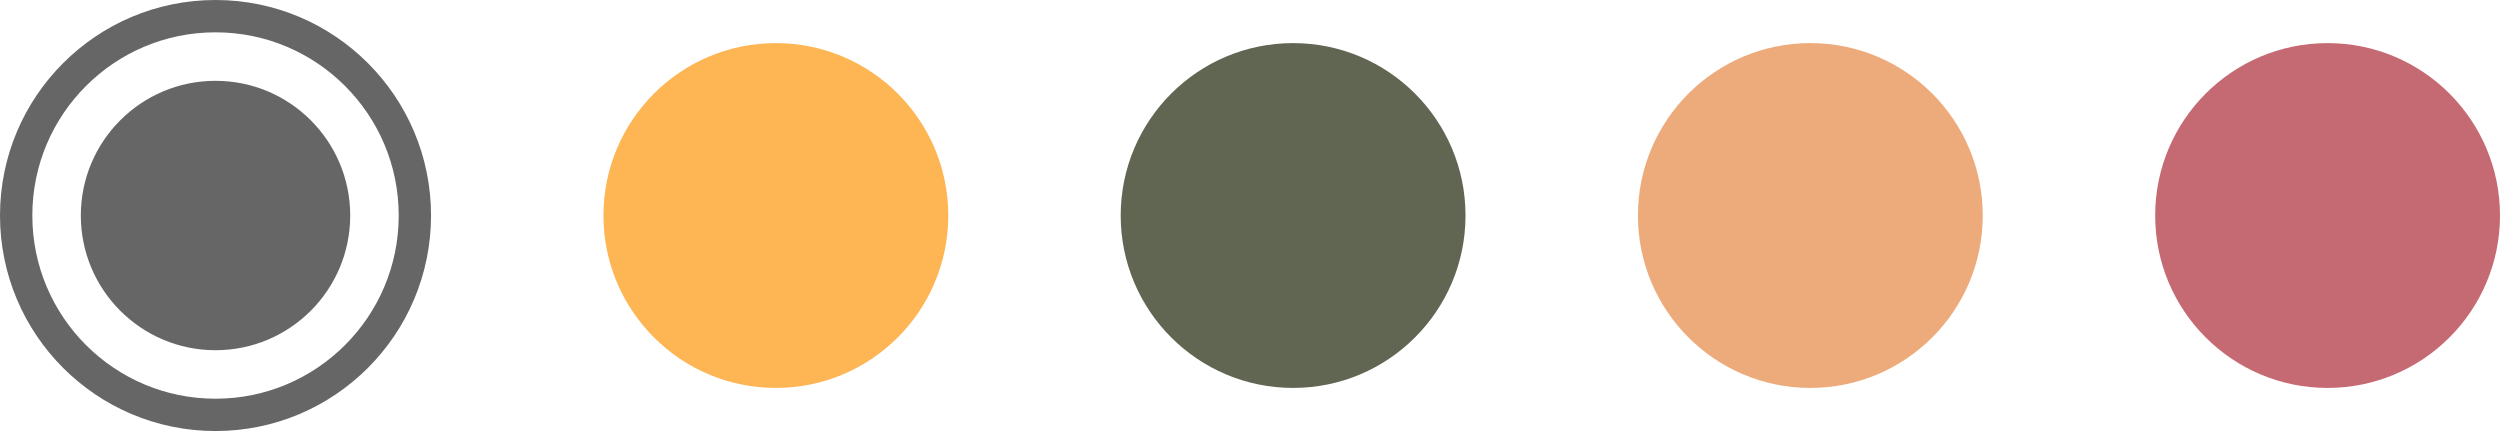 <svg width="232" height="40" viewBox="0 0 232 40" fill="none" xmlns="http://www.w3.org/2000/svg">
<circle cx="20" cy="20" r="18.5" stroke="#666666" stroke-width="3"/>
<circle cx="20" cy="20" r="12.5" fill="#666666"/>
<circle cx="72" cy="20" r="16" fill="#FEB554"/>
<circle cx="120" cy="20" r="16" fill="#606651"/>
<circle cx="168" cy="20" r="16" fill="#EDAB7B"/>
<circle cx="216" cy="20" r="16" fill="#C56A72"/>
</svg>
